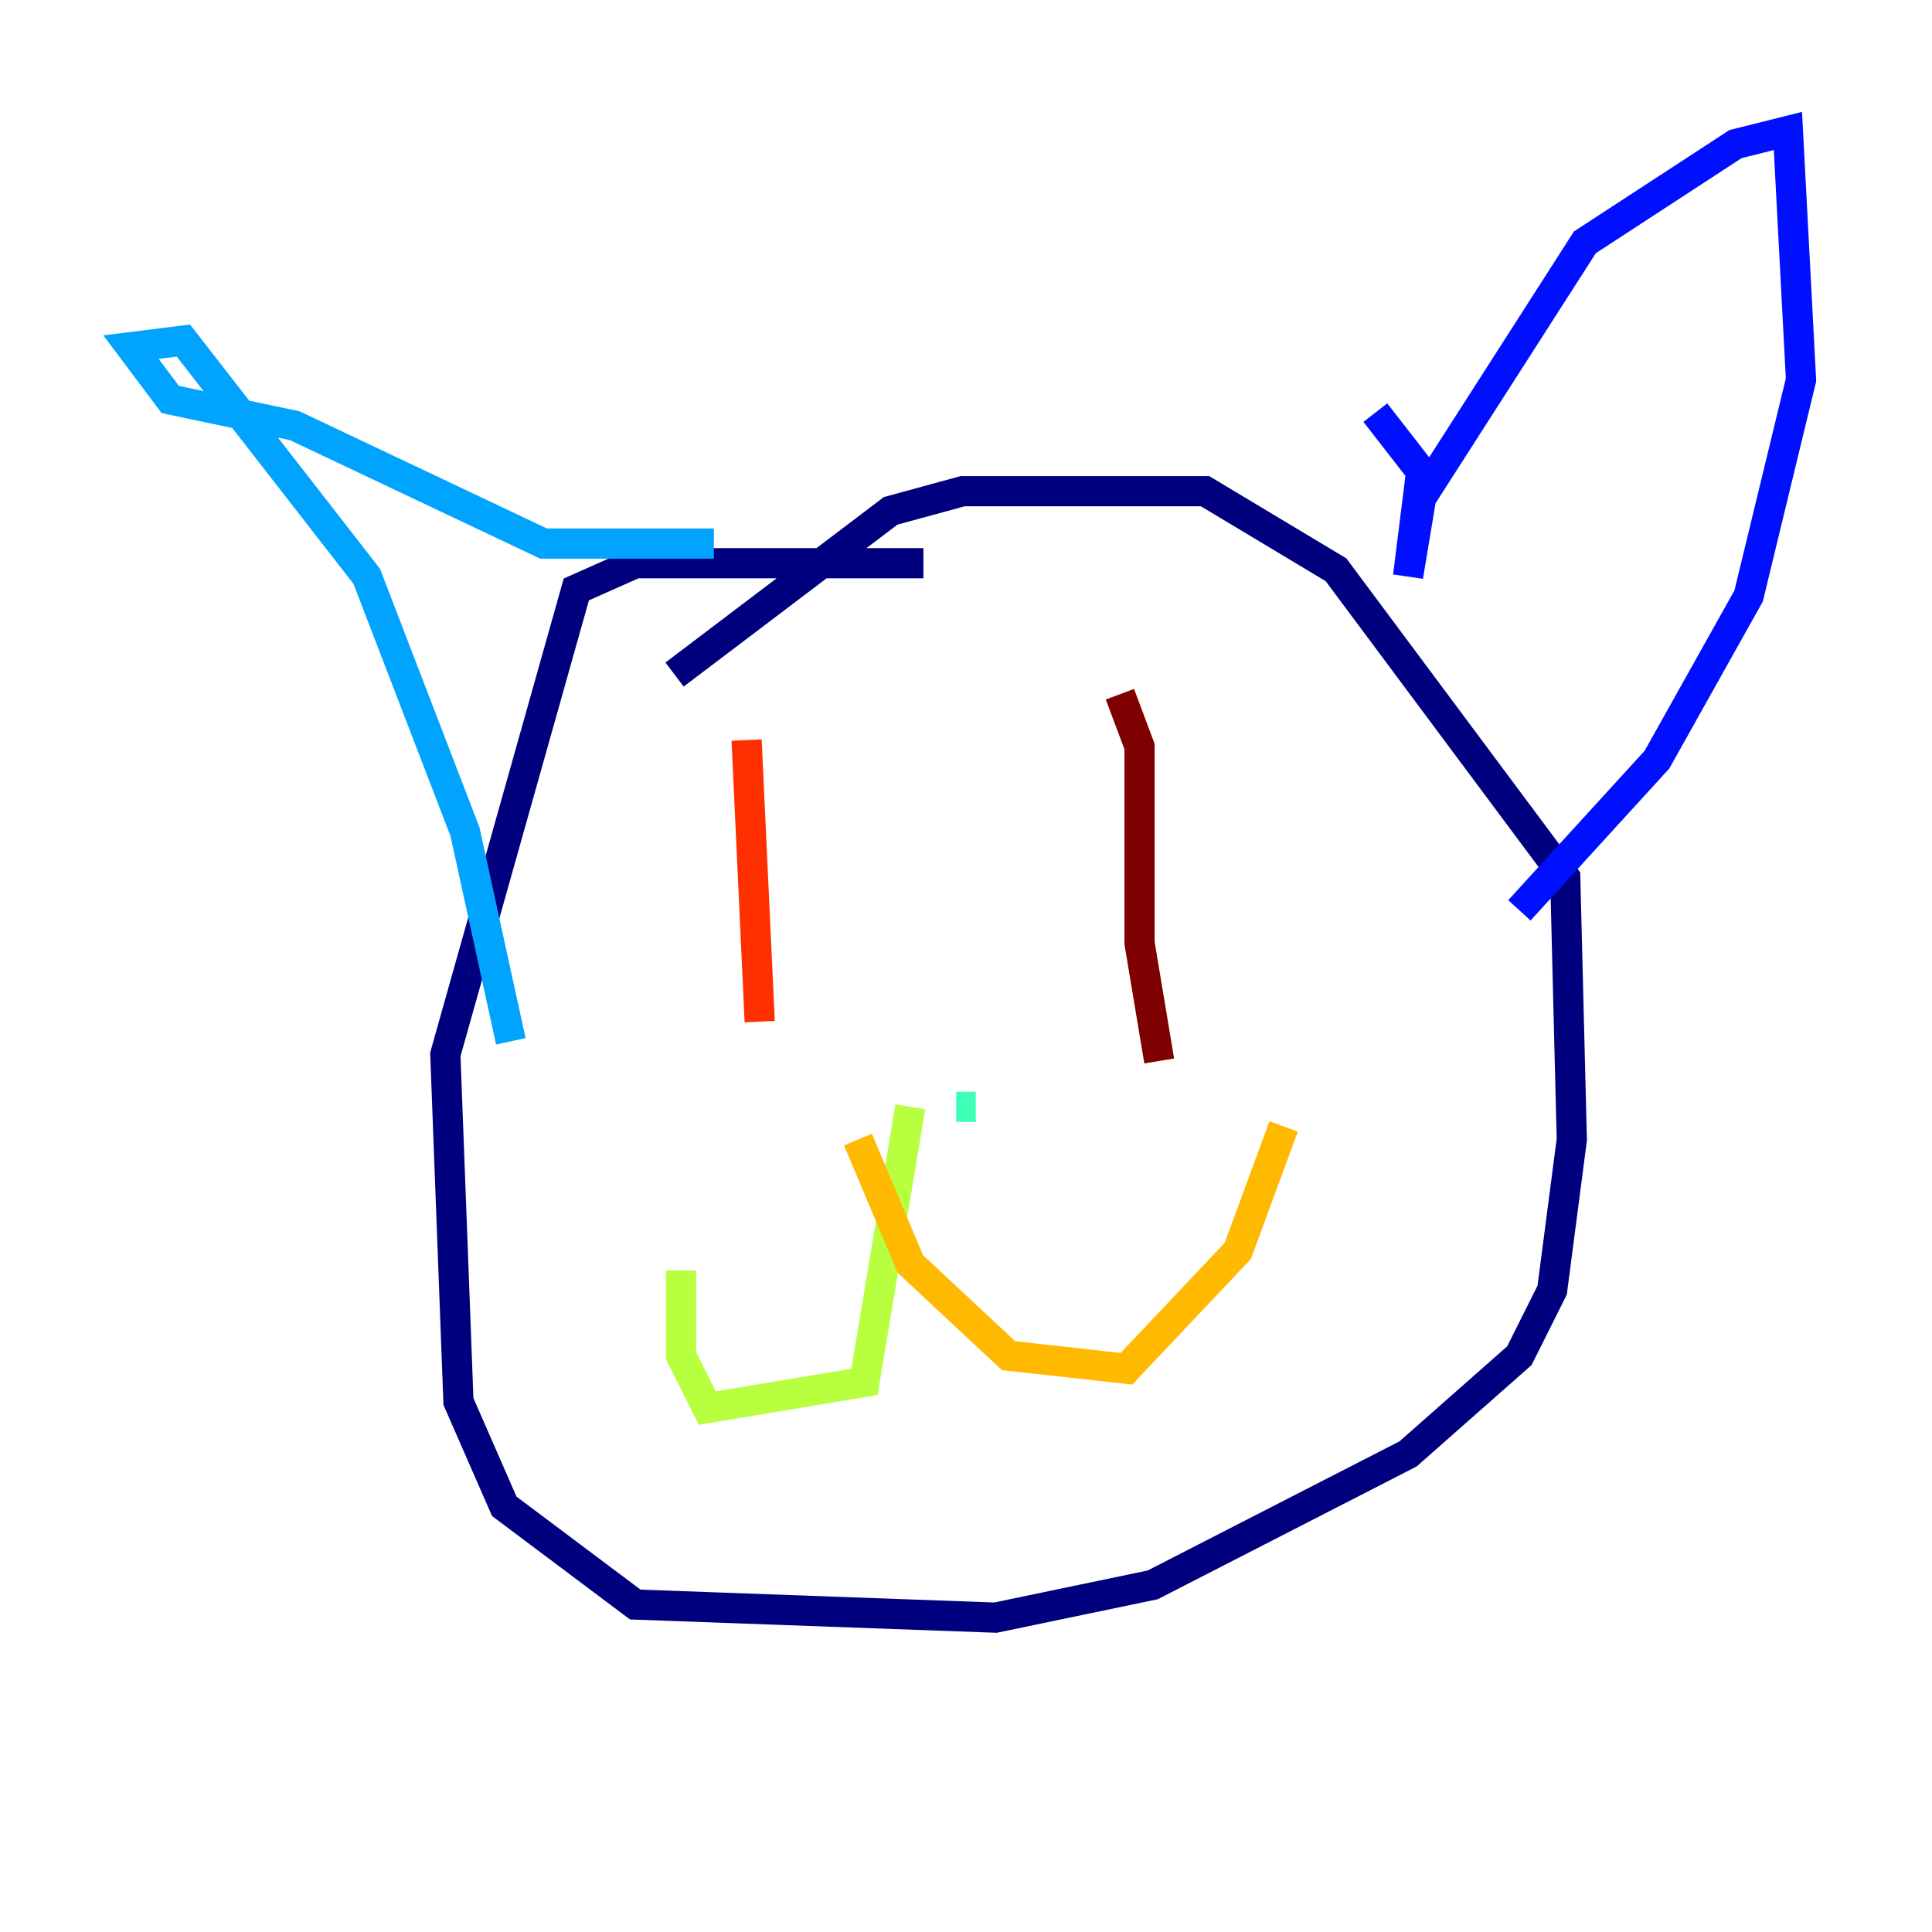 <?xml version="1.0" encoding="utf-8" ?>
<svg baseProfile="tiny" height="128" version="1.2" viewBox="0,0,128,128" width="128" xmlns="http://www.w3.org/2000/svg" xmlns:ev="http://www.w3.org/2001/xml-events" xmlns:xlink="http://www.w3.org/1999/xlink"><defs /><polyline fill="none" points="61.18,37.315 42.088,37.315 38.183,39.051 29.505,69.858 30.373,92.854 33.41,99.797 42.088,106.305 65.953,107.173 76.366,105.003 93.288,96.325 100.664,89.817 102.834,85.478 104.136,75.498 103.702,58.142 88.515,37.749 79.837,32.542 63.783,32.542 59.01,33.844 44.691,44.691" stroke="#00007f" stroke-width="2" /><polyline fill="none" points="91.119,27.336 94.156,31.241 93.288,38.183 94.156,32.976 105.003,16.054 114.983,9.546 118.454,8.678 119.322,25.166 115.851,39.485 109.776,50.332 100.664,60.312" stroke="#0010ff" stroke-width="2" /><polyline fill="none" points="47.295,36.014 36.014,36.014 19.525,28.203 11.281,26.468 8.678,22.997 12.149,22.563 24.298,38.183 30.807,55.105 33.844,68.99" stroke="#00a4ff" stroke-width="2" /><polyline fill="none" points="63.349,73.329 64.651,73.329" stroke="#3fffb7" stroke-width="2" /><polyline fill="none" points="60.312,73.329 57.275,91.552 46.861,93.288 45.125,89.817 45.125,84.176" stroke="#b7ff3f" stroke-width="2" /><polyline fill="none" points="56.841,75.498 60.312,83.742 66.82,89.817 74.63,90.685 82.007,82.875 85.044,74.63" stroke="#ffb900" stroke-width="2" /><polyline fill="none" points="49.464,49.031 50.332,67.688" stroke="#ff3000" stroke-width="2" /><polyline fill="none" points="74.197,45.993 75.498,49.464 75.498,62.481 76.8,70.291" stroke="#7f0000" stroke-width="2" /></svg>